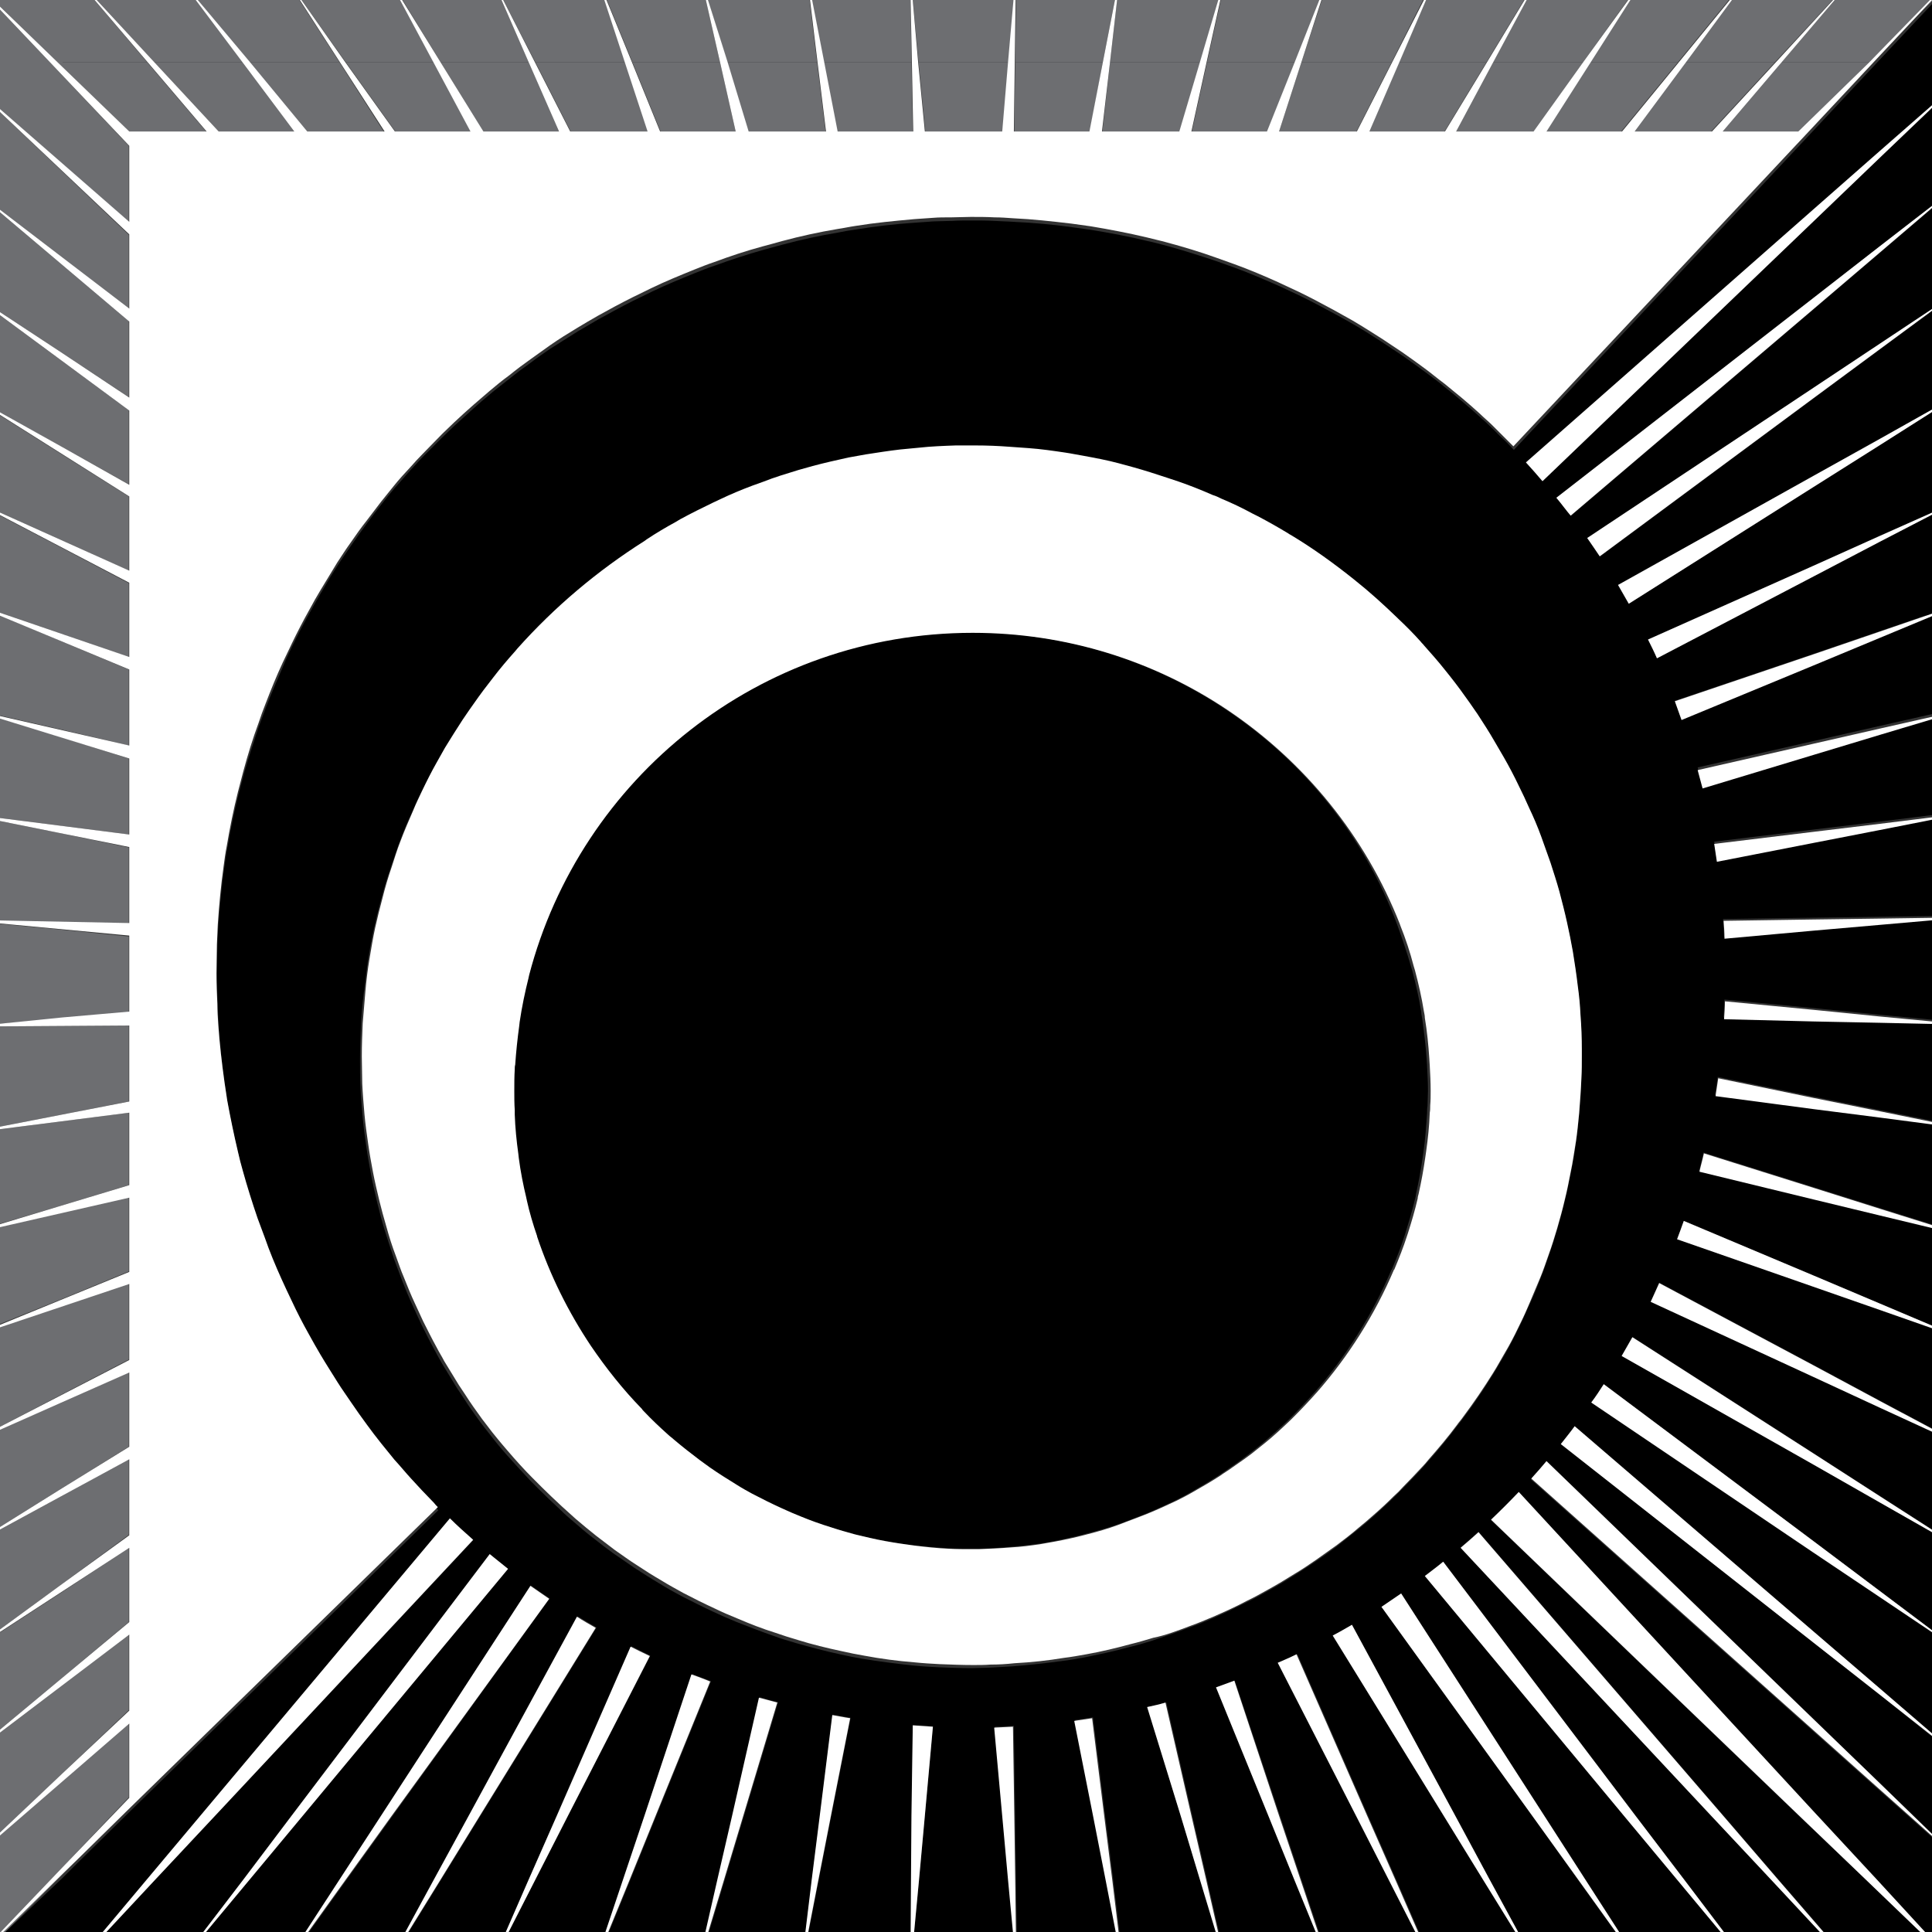 <?xml version="1.0" encoding="utf-8"?>
<!-- Generator: Adobe Illustrator 18.0.0, SVG Export Plug-In . SVG Version: 6.00 Build 0)  -->
<!DOCTYPE svg PUBLIC "-//W3C//DTD SVG 1.1//EN" "http://www.w3.org/Graphics/SVG/1.1/DTD/svg11.dtd">
<svg version="1.1" xmlns="http://www.w3.org/2000/svg" xmlns:xlink="http://www.w3.org/1999/xlink" x="0px" y="0px"
	 viewBox="90 180 432 432" enable-background="new 90 180 432 432" xml:space="preserve">
<rect x="90" y="180" width="432" height="432" fill="#333333" stroke="none"/>
<g id="Layer_4">
	<g>
		<path d="M523.8,179l-14,14.9l-14.5,15.5l-66.8,71.2c-1-1.1-2.1-2.2-3.2-3.2c-0.5-0.5-1-1-1.5-1.5c-0.9-0.9-1.9-1.8-2.8-2.6
			c-1.3-1.2-2.7-2.4-4-3.5c-1.3-1.1-2.6-2.2-3.9-3.2c-1.4-1.2-2.9-2.3-4.4-3.4c-1.6-1.2-3.3-2.4-5-3.6c-1.5-1-3-2-4.5-3
			c-2.2-1.4-4.3-2.8-6.6-4.1c-1.4-0.8-2.8-1.6-4.3-2.4c-2.6-1.4-5.2-2.8-7.9-4.1c-1.5-0.7-3-1.4-4.5-2.1c-3.2-1.4-6.4-2.8-9.7-4
			c-1.4-0.5-2.8-1-4.2-1.5c-3.6-1.2-7.3-2.4-11-3.4c-1.5-0.4-2.9-0.8-4.4-1.1c-4.1-1-8.3-1.8-12.6-2.5c-1.4-0.2-2.9-0.4-4.3-0.6
			c-4.3-0.6-8.7-1-13.1-1.2c-1.3-0.1-2.7-0.1-4.1-0.2c-1.8-0.1-3.5-0.1-5.3-0.1c-1.5,0-2.9,0-4.4,0.1c-0.1,0-0.3,0-0.4,0
			c-1.2,0-2.4,0.1-3.6,0.1c-1.4,0.1-2.9,0.2-4.3,0.3c-4.4,0.3-8.7,0.8-13,1.5c-1.4,0.2-2.7,0.4-4.1,0.7c-4.2,0.7-8.3,1.6-12.4,2.7
			c-1.5,0.4-3,0.8-4.4,1.2c-3.6,1-7.2,2.2-10.8,3.5c-1.5,0.5-3,1.1-4.5,1.7c-3.2,1.3-6.4,2.6-9.5,4.1c-1.4,0.7-2.9,1.4-4.3,2.1
			c-2.6,1.3-5.1,2.7-7.7,4.1c-1.5,0.9-3.1,1.8-4.6,2.7c-2.1,1.3-4.1,2.6-6.2,3.9c-1.4,1-2.8,1.9-4.2,3c-1.7,1.2-3.3,2.4-4.9,3.7
			c-1.5,1.2-3,2.3-4.4,3.5c-1.2,1-2.4,2-3.6,3.1c-1.4,1.3-2.9,2.6-4.3,3.9c-0.9,0.9-1.8,1.7-2.7,2.6c-1.5,1.5-3,3-4.5,4.5
			c-0.8,0.9-1.7,1.8-2.5,2.7c-1.3,1.4-2.5,2.9-3.8,4.3c-1,1.2-2,2.4-2.9,3.6c-1.1,1.4-2.2,2.8-3.2,4.2c-1.2,1.6-2.3,3.2-3.5,4.9
			c-1,1.5-2.1,3-3.1,4.6c-1.3,2-2.5,4-3.7,6.1c-0.8,1.4-1.7,2.9-2.5,4.4c-1.4,2.5-2.7,5-3.9,7.5c-0.7,1.4-1.4,2.9-2,4.4
			c-1.3,3-2.6,6-3.8,9.1c-0.5,1.4-1.1,2.9-1.6,4.3c-1.2,3.6-2.4,7.2-3.4,10.8c-0.4,1.5-0.8,3-1.2,4.6c-1,4-1.8,8-2.5,12.1
			c-0.3,1.5-0.5,3-0.7,4.5c-0.6,4.3-1,8.6-1.3,13c-0.1,1.5-0.2,3-0.2,4.5c-0.1,2.1-0.1,4.3-0.1,6.4c0,2.3,0.1,4.6,0.2,6.9
			c0.1,1.5,0.1,3,0.2,4.5c0.3,4.4,0.8,8.7,1.4,13c0.2,1.3,0.4,2.7,0.6,4c0.7,3.9,1.5,7.7,2.4,11.5c0.3,1.4,0.7,2.9,1.1,4.3
			c1,3.6,2.1,7.1,3.3,10.6c0.5,1.5,1,2.9,1.6,4.3c1.2,3.2,2.5,6.3,3.8,9.4c0.7,1.6,1.4,3.1,2.2,4.7c1.2,2.6,2.5,5.1,3.9,7.6
			c0.8,1.5,1.6,2.9,2.5,4.4c1.2,2.1,2.5,4.2,3.9,6.3c1,1.5,2,3.1,3.1,4.6c1.1,1.6,2.2,3.2,3.4,4.8c1.1,1.4,2.1,2.8,3.2,4.2
			c1,1.2,2,2.5,3,3.7c1.2,1.5,2.5,2.9,3.8,4.3c0.8,0.9,1.6,1.8,2.4,2.6c0.8,0.9,1.7,1.8,2.6,2.7c0.3,0.3,0.6,0.6,0.9,1l-69.1,67.5
			l-11.5,11.3l-3.4,3.4L89.1,614l-2.4,2.4h22.6l1-1.2l12.5-14.9l12-14.3l55.8-66.4c1.7,1.6,3.4,3.2,5.2,4.8L138.1,586l-13.4,14.3
			l-13.9,14.9l-1.1,1.2h22.5l0.9-1.2l11.3-14.9l10.8-14.3l44.3-58.5c1.3,1.1,2.7,2.2,4.1,3.3L157.7,586l-11.9,14.3l-12.4,14.9
			l-1,1.2h23.1l0.8-1.2l9.7-14.9l9.3-14.3l33.4-51.5c1.4,1,2.8,2,4.2,2.9l-35,48.5l-10.3,14.3l-10.7,14.9l-0.9,1.2h22.5l0.6-1.2
			l8.1-14.9l7.8-14.3l24.2-44.5c1.4,0.9,2.8,1.7,4.2,2.5l-25.9,42l-8.8,14.3l-9.2,14.9l-0.7,1.2h22.5l0.5-1.2l6.5-14.9l6.3-14.3
			l16.6-37.8c1.4,0.7,2.8,1.4,4.2,2.1L217,586l-7.3,14.3l-7.6,14.9l-0.6,1.2h22.5l0.4-1.2l5-14.9l4.8-14.3l10.6-31.7
			c1.4,0.6,2.8,1.1,4.2,1.6l-12.2,30l-5.8,14.3l-6.1,14.9l-0.5,1.2h22.5l0.3-1.2l3.4-14.9l3.3-14.3l6-26.4c1.4,0.4,2.7,0.8,4.1,1.1
			l-7.6,25.3l-4.3,14.3l-4.5,14.9l-0.4,1.2h22.5l0.1-1.2l1.8-14.9l1.8-14.3l2.8-22.5c1.3,0.2,2.7,0.5,4,0.7l-4.3,21.8l-2.8,14.3
			l-2.9,14.9l-0.2,1.2h23.7l0-1.2l0.1-14.9l0.1-14.3l0.2-20.2c1.5,0.1,3,0.2,4.5,0.3l-1.8,19.9l-1.3,14.3l-1.4,14.9l-0.1,1.2h23.1
			l-0.1-1.2l-1.4-14.9l-1.3-14.3l-1.8-19.8c1.4,0,2.8-0.1,4.2-0.2l0.3,19.9l0.2,14.3l0.2,14.9l0,1.2h23.1l-0.2-1.2l-2.9-14.9
			l-2.8-14.3l-4.2-21.2c1.3-0.2,2.7-0.4,4-0.6l2.7,21.8l1.8,14.3l1.8,14.9l0.1,1.2h22.5l-0.4-1.2l-4.5-14.9L354,586l-7.3-24.3
			c1.4-0.3,2.7-0.7,4.1-1l5.8,25.3l3.3,14.3l3.4,14.9l0.3,1.2h22.5l-0.5-1.2l-6.1-14.9l-5.8-14.3l-11.7-28.7c1.4-0.5,2.8-1,4.1-1.5
			l10.1,30.2l4.8,14.3l5,14.9l0.4,1.2h22.5l-0.6-1.2l-7.6-14.9l-7.3-14.3l-17.5-34.2c1.4-0.6,2.8-1.3,4.2-1.9l15.8,36.1l6.3,14.3
			l6.5,14.9l0.5,1.2h22.5l-0.7-1.2l-9.2-14.9l-8.8-14.3L388,545.8c1.4-0.8,2.9-1.6,4.3-2.4l23.1,42.7l7.7,14.3l8.1,14.9l0.6,1.2
			h22.7l-0.9-1.2l-10.7-14.9L432.6,586l-33.7-46.7c1.5-1,3-2,4.4-3l32,49.7l9.2,14.3l9.6,14.9l0.8,1.2h23.5l-1-1.2L465,600.3
			L453.1,586l-44.5-53.6c1.4-1,2.7-2.1,4.1-3.2l43,56.8l10.8,14.3l11.3,14.9l0.9,1.2h22.4l-1.1-1.2l-13.9-14.9L472.7,586l-56.1-60
			c1.3-1.1,2.7-2.3,4-3.5l54.7,63.4l12.3,14.3l12.9,14.9l1,1.2h22.4l-1.2-1.2l-15.5-14.9L492.2,586l-68.8-66.1
			c2.1-2,4.2-4.1,6.2-6.2l65.9,71.4l14.1,15.3l13.7,14.9l0.7,0.8v-0.8v-22.7l-13.7-12.2l-14.9-13.3l-63.1-56.3
			c1.2-1.3,2.3-2.6,3.4-3.9l59.7,57.7l14.9,14.4l13.7,13.3v-22.4L510.4,559l-14.9-11.7L439,502.9c1.1-1.3,2.1-2.7,3.1-4l53.4,45.9
			l14.9,12.8l13.7,11.8v-23l-13.7-9.2l-14.9-10l-49.6-33.5c0.9-1.4,1.9-2.7,2.8-4.1l46.9,35.1l14.9,11.2l13.7,10.3v-22.4l-13.7-7.8
			l-14.9-8.5l-42.9-24.3c0.8-1.4,1.6-2.8,2.4-4.2l40.5,26l14.9,9.6l13.7,8.8V501l-13.7-6.3l-14.9-6.9L459.1,471
			c0.7-1.4,1.3-2.8,1.9-4.2l34.5,18.4l14.9,8l13.7,7.3v-23l-13.7-4.8l-14.9-5.2L465,457.1c0.5-1.4,1-2.7,1.5-4.1l28.9,12.2l14.9,6.3
			l13.7,5.8v-22.4l-13.7-3.3l-14.9-3.6l-25.5-6.2c0.4-1.3,0.7-2.7,1-4.1l24.5,7.7l14.9,4.7l13.7,4.3v-23l-13.7-1.8l-14.9-1.9
			l-21.9-2.9c0.2-1.3,0.4-2.7,0.6-4l21.3,4.4l14.9,3l13.7,2.8v-22.4l-13.7-0.3l-14.9-0.3l-20-0.5c0.1-1.3,0.1-2.6,0.2-4l19.8,1.9
			l14.9,1.5l13.7,1.3v-23l-13.7,1.2l-14.9,1.3l-19.9,1.8c-0.1-1.3-0.1-2.6-0.2-4l20.1-0.3l14.9-0.2l13.7-0.2v-22.4l-13.7,2.7
			l-14.9,2.9l-21.5,4.2c-0.2-1.3-0.4-2.7-0.6-4l22.2-2.7l14.9-1.8l13.7-1.7v-22.4l-13.7,4.1l-14.9,4.5l-24.8,7.5
			c-0.3-1.4-0.7-2.7-1.1-4.1l25.9-5.9l14.9-3.4l13.7-3.1v-23l-13.7,5.7l-14.9,6.2L466,340.9c-0.5-1.4-1-2.8-1.5-4.2l31-10.5
			l14.9-5.1l13.7-4.7v-22.4l-13.7,7.1l-14.9,7.8l-35,18.3c-0.6-1.4-1.3-2.8-2-4.2l37-16.5l14.9-6.7l13.7-6.1v-23l-13.7,8.7
			l-14.9,9.4L454.2,315c-0.8-1.4-1.6-2.8-2.4-4.2l43.7-24.4l14.9-8.3l13.7-7.7v-22.4l-13.7,10.1l-14.9,11l-47.7,35.3
			c-0.9-1.4-1.9-2.8-2.8-4.1l50.6-33.6l14.9-9.9l13.7-9.1v-23l-13.7,11.7l-14.9,12.7l-54.3,46.2c-1-1.4-2.1-2.7-3.2-4l57.5-44.7
			l14.9-11.6l13.7-10.6V202l-13.7,13.1l-14.9,14.3l-60.6,58.1c-1.2-1.4-2.5-2.8-3.7-4.2l64.3-56.6l14.9-13.1l13.7-12V179v-0.3
			L523.8,179z M402.7,318.7c1.7,1.7,3.4,3.4,5,5.1c0.2,0.3,0.5,0.5,0.7,0.8c1.6,1.8,3.2,3.6,4.7,5.5c0.4,0.5,0.8,1,1.2,1.5
			c1.5,1.9,2.9,3.8,4.3,5.8c0.6,0.8,1.2,1.7,1.8,2.6c1.3,2,2.6,4,3.8,6.1c0.7,1.2,1.4,2.4,2.1,3.6c1.1,2.1,2.2,4.1,3.3,6.3
			c0.8,1.6,1.6,3.2,2.3,4.9c0.9,2.1,1.8,4.2,2.7,6.4c0.7,1.9,1.5,3.9,2.1,5.9c0.7,2.1,1.4,4.3,2,6.5c0.6,2.3,1.2,4.5,1.7,6.9
			c0.5,2.1,0.9,4.3,1.3,6.5c0.4,2.5,0.8,5.1,1.1,7.7c0.2,2.1,0.4,4.3,0.6,6.4c0.2,2.6,0.3,5.2,0.3,7.8c0,0.5,0,0.9,0,1.4
			c0,1.7,0,3.3-0.1,5c-0.1,2.6-0.3,5.2-0.5,7.8c-0.2,2.1-0.4,4.2-0.7,6.2c-0.3,2.4-0.7,4.7-1.2,7c-0.4,2-0.8,4.1-1.3,6.1
			c-0.5,2.1-1.1,4.3-1.7,6.4c-0.6,2-1.2,3.9-1.9,5.9c-0.6,1.8-1.2,3.5-1.9,5.2c-0.7,1.9-1.5,3.8-2.4,5.7c-0.6,1.4-1.3,2.8-1.9,4.2
			c-0.9,1.8-1.8,3.7-2.8,5.5c-0.6,1.1-1.2,2.2-1.9,3.3c-1,1.8-2.1,3.5-3.2,5.2c-0.5,0.8-1,1.6-1.6,2.4c-1.1,1.7-2.3,3.3-3.5,4.9
			c-0.4,0.6-0.9,1.2-1.3,1.7c-2,2.7-4.2,5.3-6.4,7.8c-0.5,0.5-0.9,1.1-1.4,1.6c-1.4,1.5-2.7,2.9-4.2,4.4c-0.7,0.7-1.5,1.5-2.2,2.2
			c-1.4,1.4-2.9,2.7-4.4,4.1c-1.1,1-2.2,1.9-3.4,2.9c-1.6,1.3-3.3,2.6-4.9,3.9c-1.5,1.1-3,2.2-4.5,3.2c-1.6,1.1-3.3,2.2-4.9,3.2
			c-1.9,1.2-3.9,2.4-5.9,3.5c-1.6,0.9-3.2,1.8-4.9,2.6c-2.4,1.2-4.9,2.4-7.4,3.5c-1.6,0.7-3.3,1.4-5,2c-2.9,1.1-5.8,2.1-8.8,3.1
			c-1.6,0.5-3.3,1-5,1.4c-3.3,0.9-6.6,1.6-10,2.3c-1.6,0.3-3.3,0.6-5,0.8c-3.7,0.5-7.4,0.9-11.1,1.2c-1.7,0.1-3.5,0.2-5.3,0.3
			c-1.3,0-2.6,0.1-3.9,0.1c-2.5,0-5-0.1-7.5-0.2c-1.9-0.1-3.7-0.2-5.6-0.4c-3.8-0.4-7.6-0.9-11.3-1.5c-1.7-0.3-3.3-0.6-5-1
			c-3.3-0.7-6.6-1.6-9.8-2.5c-1.7-0.5-3.4-1-5-1.6c-2.9-1-5.7-2.1-8.5-3.2c-1.7-0.7-3.3-1.4-5-2.2c-2.4-1.1-4.7-2.3-7.1-3.5
			c-1.7-0.9-3.3-1.8-4.9-2.8c-1.9-1.1-3.7-2.3-5.6-3.5c-1.6-1.1-3.2-2.2-4.8-3.3c-1.4-1-2.8-2.1-4.2-3.2c-1.6-1.2-3.1-2.5-4.6-3.8
			c-1.1-0.9-2.1-1.8-3.1-2.8c-1.5-1.4-3-2.8-4.4-4.2c-0.7-0.7-1.4-1.4-2.1-2.1c-1.9-2-3.7-4-5.5-6c-0.4-0.5-0.8-0.9-1.2-1.4
			c-0.3-0.4-0.7-0.8-1-1.2c-0.9-1.1-1.7-2.2-2.6-3.3c-0.3-0.4-0.7-0.9-1-1.3c-1.3-1.8-2.6-3.6-3.8-5.5c-0.5-0.7-0.9-1.4-1.4-2.1
			c-1.1-1.8-2.2-3.6-3.3-5.4c-0.5-0.9-1.1-1.9-1.6-2.9c-1.1-2-2.1-4-3.1-6c-0.6-1.3-1.2-2.6-1.8-3.9c-0.9-1.9-1.7-3.9-2.5-5.9
			c-0.6-1.6-1.2-3.2-1.8-4.8c-0.7-2.1-1.4-4.3-2.1-6.5c-0.6-1.9-1.1-3.9-1.6-5.9c-0.5-2.1-1-4.2-1.4-6.3c-0.4-2.2-0.8-4.3-1.1-6.5
			c-0.3-2.1-0.6-4.3-0.8-6.4c-0.2-2.3-0.4-4.6-0.5-6.9c-0.1-2-0.1-4.1-0.1-6.1c0,0,0,0,0,0c0-2.5,0.1-4.9,0.2-7.4
			c0.1-2.4,0.3-4.7,0.6-7.1c0.3-2.4,0.6-4.8,0.9-7.2c0.4-2.4,0.8-4.8,1.3-7.1c0.5-2.2,1-4.4,1.6-6.5c0.6-2.4,1.3-4.8,2.1-7.1
			c0.6-1.9,1.3-3.7,1.9-5.6c0.9-2.4,1.8-4.7,2.9-7c0.7-1.5,1.3-3,2-4.4c1.1-2.2,2.2-4.3,3.3-6.4c0.6-1.1,1.2-2.1,1.8-3.2
			c1.2-2.1,2.5-4.2,3.9-6.2c0.5-0.7,1-1.5,1.5-2.2c1.4-2,2.8-4,4.3-5.9c0.3-0.4,0.7-0.9,1-1.3c1.6-2,3.3-4,5-6
			c0.2-0.2,0.3-0.4,0.5-0.6c8.3-9.3,17.9-17.4,28.5-24.1c0.1-0.1,0.3-0.2,0.4-0.3c2.1-1.3,4.3-2.6,6.5-3.9c0.3-0.2,0.7-0.4,1-0.6
			c2.4-1.3,4.8-2.5,7.3-3.7c0.6-0.3,1.1-0.5,1.7-0.8c2.3-1.1,4.7-2,7.1-3c0.8-0.3,1.7-0.6,2.5-0.9c2.6-0.9,5.2-1.8,7.8-2.6
			c1-0.3,2.1-0.6,3.2-0.9c2.6-0.7,5.3-1.4,8-1.9c1.3-0.3,2.6-0.5,3.9-0.7c2.5-0.4,5.1-0.8,7.7-1.1c1.4-0.2,2.8-0.3,4.2-0.4
			c2.7-0.2,5.5-0.4,8.2-0.5c1.2,0,2.4,0,3.5,0c0.3,0,0.6,0,0.9,0c2.6,0,5.2,0.1,7.7,0.3c1.4,0.1,2.8,0.2,4.2,0.3
			c2.7,0.3,5.5,0.6,8.2,1c1.3,0.2,2.6,0.4,4,0.7c2.7,0.5,5.4,1.1,8,1.7c1.1,0.3,2.2,0.6,3.3,0.9c2.5,0.7,4.9,1.4,7.4,2.3
			c0.9,0.3,1.8,0.6,2.7,0.9c2.6,0.9,5.1,1.9,7.6,3c0.6,0.3,1.3,0.5,1.9,0.8c2.3,1,4.6,2.1,6.9,3.3c0.4,0.2,0.8,0.4,1.2,0.6
			c2.4,1.3,4.7,2.6,6.9,3.9c0.2,0.1,0.4,0.2,0.5,0.3c4.9,3,9.7,6.4,14.2,10c3.4,2.7,6.6,5.6,9.7,8.6
			C402.6,318.6,402.6,318.7,402.7,318.7z"/>
		<path d="M364,338.6c-16.3-10.9-35.8-17.2-56.9-17.2c-47.7,0-87.7,32.5-99.2,76.6c0,0.2-0.1,0.3-0.1,0.5c-0.8,3.3-1.5,6.6-2,9.9
			c0,0.3-0.1,0.6-0.1,0.9c-0.4,2.9-0.7,5.8-0.9,8.7c0,0.3,0,0.7-0.1,1c-0.1,1.6-0.1,3.2-0.1,4.8c0,1.4,0,2.9,0.1,4.3
			c0,0.3,0,0.7,0,1c0.2,3,0.4,5.9,0.8,8.8c0,0.3,0.1,0.6,0.1,0.9c0.4,3,1,6,1.7,9c0,0.2,0.1,0.3,0.1,0.5c0.7,2.7,1.4,5.4,2.3,8
			c0,0,0,0.1,0,0.1c2.9,8.7,7,16.9,12,24.4c3.4,5,7.2,9.7,11.4,14.1c0.2,0.2,0.4,0.4,0.5,0.6c1.7,1.8,3.5,3.5,5.4,5.2
			c0.4,0.4,0.9,0.8,1.3,1.1c1.9,1.6,3.8,3.2,5.8,4.6c0.7,0.5,1.5,1.1,2.2,1.6c2,1.4,4.1,2.7,6.2,4c1.1,0.6,2.2,1.3,3.3,1.9
			c2.1,1.2,4.3,2.2,6.5,3.2c1.4,0.7,2.9,1.3,4.4,1.9c2.2,0.9,4.4,1.7,6.7,2.4c1.8,0.6,3.6,1.1,5.4,1.6c2.2,0.6,4.5,1.1,6.8,1.5
			c2.1,0.4,4.3,0.8,6.5,1c2.6,0.3,5.1,0.5,7.7,0.7c1.7,0.1,3.4,0.1,5.1,0.1c0.5,0,1,0,1.5,0c2.5,0,4.9-0.2,7.3-0.4
			c2.2-0.2,4.3-0.4,6.4-0.7c2.3-0.3,4.6-0.8,6.8-1.3c1.9-0.4,3.8-0.9,5.6-1.4c2.3-0.6,4.5-1.3,6.7-2.1c1.6-0.6,3.1-1.2,4.7-1.8
			c2.2-0.9,4.3-1.9,6.5-2.9c1.2-0.6,2.4-1.2,3.6-1.9c2.1-1.2,4.2-2.4,6.2-3.7c0.9-0.6,1.7-1.1,2.5-1.7c2.1-1.4,4.1-2.9,6-4.4
			c0.5-0.4,1-0.8,1.5-1.2c2-1.7,3.9-3.4,5.8-5.2c0.2-0.2,0.5-0.5,0.7-0.7c1.7-1.7,3.4-3.5,5-5.3c0,0,0.1-0.1,0.1-0.1
			c7.1-8.1,13-17.4,17.3-27.5c0,0,0-0.1,0.1-0.1c1-2.4,2-4.9,2.8-7.4c0.1-0.2,0.1-0.4,0.2-0.6c0.8-2.6,1.6-5.2,2.2-7.8
			c0.1-0.3,0.2-0.7,0.2-1c0.6-2.7,1.1-5.5,1.5-8.2c0.1-0.5,0.1-0.9,0.2-1.4c0.4-2.8,0.6-5.7,0.8-8.6c0-0.5,0-1.1,0.1-1.6
			c0-1.1,0.1-2.2,0.1-3.3c0-1.9-0.1-3.7-0.2-5.6c0-0.6-0.1-1.1-0.1-1.6c-0.2-3.1-0.6-6.1-1-9.1c-0.1-0.5-0.2-0.9-0.2-1.4
			c-0.5-3.1-1.2-6.2-2-9.2c-0.1-0.3-0.2-0.7-0.3-1c-0.9-3.1-1.9-6.1-3-9.1c0-0.1-0.1-0.2-0.1-0.3C395,366.9,381.4,350.2,364,338.6z"
			/>
	</g>
</g>
<g id="Layer_3">
	<polygon fill="#6D6E71" points="104,430.7 89.1,432.6 89.1,453.9 104,449.5 	"/>
	<polygon fill="#6D6E71" points="104,599 89.1,613.6 89.1,614 104,599.1 	"/>
	<polygon fill="#6D6E71" points="315.5,193.9 316.8,179 294,179 295.4,193.9 	"/>
	<polygon fill="#6D6E71" points="422.4,193.9 431.4,179 409.1,179 402.8,193.9 	"/>
	<polygon fill="#6D6E71" points="104,409.4 89.1,409.5 89.1,432.1 104,429.2 	"/>
	<polygon fill="#6D6E71" points="401.2,193.9 408.7,179 385.9,179 381,193.9 	"/>
	<polygon fill="#6D6E71" points="486.9,193.9 500.7,179 495.5,179 477.8,179 466.8,193.9 	"/>
	<polygon fill="#6D6E71" points="104,387.9 89.1,386.5 89.1,409 104,407.7 	"/>
	<polygon fill="#6D6E71" points="444,193.9 454.7,179 431.8,179 423.9,193.9 	"/>
	<polygon fill="#6D6E71" points="465.2,193.9 477.4,179 455.1,179 445.6,193.9 	"/>
	<polygon fill="#6D6E71" points="104,451.1 89.1,454.5 89.1,476.4 104,470.4 	"/>
	<polygon fill="#6D6E71" points="104,556.8 89.1,568.1 89.1,585.4 89.1,590.6 104,576.5 	"/>
	<polygon fill="#6D6E71" points="336.6,193.9 339.5,179 317.2,179 317,193.9 	"/>
	<polygon fill="#6D6E71" points="358.4,193.9 362.8,179 339.9,179 338.2,193.9 	"/>
	<polygon fill="#6D6E71" points="104,514.4 89.1,522.5 89.1,545 104,534.1 	"/>
	<polygon fill="#6D6E71" points="104,578.2 89.1,591.1 89.1,613.1 104,597.5 	"/>
	<polygon fill="#6D6E71" points="104,493.5 89.1,500 89.1,522 104,512.7 	"/>
	<polygon fill="#6D6E71" points="379.6,193.9 385.5,179 363.2,179 359.9,193.9 	"/>
	<polygon fill="#6D6E71" points="104,472 89.1,477 89.1,499.5 104,491.7 	"/>
	<polygon fill="#6D6E71" points="104,535.9 89.1,545.6 89.1,567.5 104,555.1 	"/>
	<polygon fill="#6D6E71" points="524.1,385.2 525.3,385.2 525.3,362.6 524.1,362.9 	"/>
	<polygon fill="#6D6E71" points="524.1,408.6 525.3,408.7 525.3,385.5 524.1,385.6 	"/>
	<polygon fill="#6D6E71" points="208.2,193.9 201.7,179 179.4,179 188.5,193.9 	"/>
	<polygon fill="#6D6E71" points="229.8,193.9 224.9,179 202,179 209.7,193.9 	"/>
	<polygon fill="#6D6E71" points="524.1,362.5 525.3,362.4 525.3,339.8 524.1,340.1 	"/>
	<polygon fill="#6D6E71" points="524.1,477.3 525.3,477.8 525.3,455.2 524.1,454.9 	"/>
	<polygon fill="#6D6E71" points="187,193.9 178.9,179 156.7,179 167.3,193.9 	"/>
	<polygon fill="#6D6E71" points="524.1,431.3 525.3,431.5 525.3,408.9 524.1,408.9 	"/>
	<polygon fill="#6D6E71" points="524.1,454.6 525.3,455 525.3,431.8 524.1,431.6 	"/>
	<polygon fill="#6D6E71" points="524.1,270.4 525.3,269.8 525.3,247.2 524.1,248.1 	"/>
	<polygon fill="#6D6E71" points="524.1,247.7 525.3,246.9 525.3,223.7 524.1,224.8 	"/>
	<polygon fill="#6D6E71" points="293.8,193.9 293.6,179 271.3,179 274.2,193.9 	"/>
	<polygon fill="#6D6E71" points="525.3,200.9 524.1,202 524.1,224.4 525.3,223.5 525.3,209.4 	"/>
	<polygon fill="#6D6E71" points="524.1,339.8 525.3,339.5 525.3,316.3 524.1,316.8 	"/>
	<polygon fill="#6D6E71" points="524.1,500.6 525.3,501.3 525.3,478.1 524.1,477.7 	"/>
	<polygon fill="#6D6E71" points="524.1,316.5 525.3,316.1 525.3,293.5 524.1,294.1 	"/>
	<polygon fill="#6D6E71" points="251,193.9 247.6,179 225.3,179 231.4,193.9 	"/>
	<polygon fill="#6D6E71" points="524.1,293.7 525.3,293.2 525.3,270 524.1,270.8 	"/>
	<polygon fill="#6D6E71" points="272.7,193.9 270.9,179 248,179 252.6,193.9 	"/>
	<polygon fill="#6D6E71" points="524.1,523.4 525.3,524.1 525.3,501.5 524.1,501 	"/>
	<polygon fill="#6D6E71" points="104,260.8 89.1,249.8 89.1,271.8 104,280 	"/>
	<polygon fill="#6D6E71" points="104,281.7 89.1,272.3 89.1,294.2 104,300.9 	"/>
	<polygon fill="#6D6E71" points="104,218.4 89.1,204.2 89.1,208.8 89.1,226.2 104,237.6 	"/>
	<polygon fill="#6D6E71" points="104,302.6 89.1,294.8 89.1,316.7 104,321.8 	"/>
	<polygon fill="#6D6E71" points="104,239.3 89.1,226.7 89.1,249.2 104,259 	"/>
	<polygon fill="#6D6E71" points="104,366.4 89.1,363.4 89.1,385.9 104,386.2 	"/>
	<polygon fill="#6D6E71" points="104,344.9 89.1,340.3 89.1,362.8 104,364.7 	"/>
	<polygon fill="#6D6E71" points="165.9,193.9 156.3,179 133.4,179 145.7,193.9 	"/>
	<polygon fill="#6D6E71" points="525.3,200.6 525.3,179 524.1,179 524.1,201.7 	"/>
	<polygon fill="#6D6E71" points="104,323.5 89.1,317.2 89.1,339.8 104,343.2 	"/>
	<polygon fill="#6D6E71" points="104,196.9 89.1,181.2 89.1,203.7 104,216.7 	"/>
	<polygon fill="#6D6E71" points="524.1,569.4 525.3,570.4 525.3,547.2 524.1,546.4 	"/>
	<polygon fill="#6D6E71" points="508,193.9 523.3,179 501.1,179 488.4,193.9 	"/>
	<polygon fill="#6D6E71" points="144.2,193.9 133,179 118.8,179 110.7,179 124.5,193.9 	"/>
	<polygon fill="#6D6E71" points="524.1,546.1 525.3,547 525.3,524.4 524.1,523.7 	"/>
	<polygon fill="#6D6E71" points="104,193.9 122.9,193.9 110.3,179 89.1,179 89.1,180.6 104,195 	"/>
	<polygon fill="#6D6E71" points="524.1,592.1 525.3,593.3 525.3,585.4 525.3,570.7 524.1,569.7 	"/>
	<polygon fill="#6D6E71" points="524.1,615.2 525.3,615.2 525.3,593.5 524.1,592.5 	"/>
	<polygon fill="#6D6E71" points="118.8,291 104,281.7 104,300.9 118.8,307.6 	"/>
	<polygon fill="#6D6E71" points="118.8,409.3 104,409.4 104,429.2 118.8,426.3 	"/>
	<polygon fill="#6D6E71" points="118.8,329.7 104,323.5 104,343.2 118.8,346.7 	"/>
	<polygon fill="#6D6E71" points="118.8,369.5 104,366.4 104,386.2 118.8,386.5 	"/>
	<polygon fill="#6D6E71" points="118.8,389.4 104,387.9 104,407.7 118.8,406.4 	"/>
	<polygon fill="#6D6E71" points="118.8,349.6 104,344.9 104,364.7 118.8,366.6 	"/>
	<polygon fill="#6D6E71" points="118.8,232.5 104,218.4 104,237.6 118.8,249.1 	"/>
	<polygon fill="#6D6E71" points="118.8,251.8 104,239.3 104,259 118.8,268.8 	"/>
	<polygon fill="#6D6E71" points="118.8,271.7 104,260.8 104,280 118.8,288.3 	"/>
	<polygon fill="#6D6E71" points="118.8,310.4 104,302.6 104,321.8 118.8,326.9 	"/>
	<polygon fill="#6D6E71" points="118.8,545.4 104,556.8 104,576.5 118.8,562.4 	"/>
	<polygon fill="#6D6E71" points="118.8,506.2 104,514.4 104,534.1 118.8,523.2 	"/>
	<polygon fill="#6D6E71" points="118.8,428.8 104,430.7 104,449.5 118.8,445 	"/>
	<polygon fill="#6D6E71" points="118.8,212.6 104,196.9 104,216.7 118.8,229.6 	"/>
	<polygon fill="#6D6E71" points="104,599 104,599.1 107.3,595.7 	"/>
	<polygon fill="#6D6E71" points="118.8,526.1 104,535.9 104,555.1 118.8,542.7 	"/>
	<polygon fill="#6D6E71" points="118.8,447.7 104,451.1 104,470.4 118.8,464.3 	"/>
	<polygon fill="#6D6E71" points="118.8,467 104,472 104,491.7 118.8,484 	"/>
	<polygon fill="#6D6E71" points="118.8,486.9 104,493.5 104,512.7 118.8,503.5 	"/>
	<polygon fill="#6D6E71" points="175.8,209.4 165.9,193.9 145.7,193.9 158.5,209.4 	"/>
	<polygon fill="#6D6E71" points="373.4,209.4 379.6,193.9 359.9,193.9 356.5,209.4 	"/>
	<polygon fill="#6D6E71" points="118.8,209.4 136.1,209.4 122.9,193.9 104,193.9 104,195 118.8,209.4 	"/>
	<polygon fill="#6D6E71" points="393.3,209.4 401.2,193.9 381,193.9 376,209.4 	"/>
	<polygon fill="#6D6E71" points="333.7,209.4 336.6,193.9 317,193.9 316.8,209.4 	"/>
	<polygon fill="#6D6E71" points="413,209.4 422.4,193.9 402.8,193.9 396.1,209.4 	"/>
	<polygon fill="#6D6E71" points="472.6,209.4 486.9,193.9 466.8,193.9 455.3,209.4 	"/>
	<polygon fill="#6D6E71" points="314.2,209.4 315.5,193.9 295.4,193.9 296.9,209.4 	"/>
	<polygon fill="#6D6E71" points="452.5,209.4 465.2,193.9 445.6,193.9 435.7,209.4 	"/>
	<polygon fill="#6D6E71" points="432.9,209.4 444,193.9 423.9,193.9 415.6,209.4 	"/>
	<polygon fill="#6D6E71" points="353.8,209.4 358.4,193.9 338.2,193.9 336.5,209.4 	"/>
	<polygon fill="#6D6E71" points="492.1,209.4 508,193.9 488.4,193.9 475.2,209.4 	"/>
	<polygon fill="#6D6E71" points="195.3,209.4 187,193.9 167.3,193.9 178.4,209.4 	"/>
	<polygon fill="#6D6E71" points="215,209.4 208.2,193.9 188.5,193.9 198.1,209.4 	"/>
	<polygon fill="#6D6E71" points="155.8,209.4 144.2,193.9 124.5,193.9 138.9,209.4 	"/>
	<polygon fill="#6D6E71" points="254.5,209.4 251,193.9 231.4,193.9 237.7,209.4 	"/>
	<polygon fill="#6D6E71" points="274.6,209.4 272.7,193.9 252.6,193.9 257.3,209.4 	"/>
	<polygon fill="#6D6E71" points="234.9,209.4 229.8,193.9 209.7,193.9 217.6,209.4 	"/>
	<polygon fill="#6D6E71" points="294.1,209.4 293.8,193.9 274.2,193.9 277.2,209.4 	"/>
	<polygon fill="#6D6E71" points="118.8,565.3 104,578.2 104,597.5 118.8,581.9 	"/>
</g>
<g id="Layer_1">
	<g>
		<path fill="#FFFFFF" d="M524.1,477.3l-13.7-5.8l-14.9-6.3L466.5,453c-0.5,1.4-1,2.8-1.5,4.1l30.4,10.6l14.9,5.2l13.7,4.8l1.2,0.4
			l3.6,1.2l-3.6-1.5L524.1,477.3z"/>
		<path fill="#FFFFFF" d="M524.1,385.2l-13.7,0.2l-14.9,0.2l-20.1,0.3c0.1,1.3,0.2,2.6,0.2,4l19.9-1.8l14.9-1.3l13.7-1.2l1.2-0.1
			l3.6-0.3l-3.6,0L524.1,385.2z"/>
		<path fill="#FFFFFF" d="M524.1,569.4l-13.7-11.8l-14.9-12.8l-53.4-45.9c-1,1.4-2.1,2.7-3.1,4l56.5,44.4l14.9,11.7l13.7,10.8
			l1.2,0.9l3.6,2.8l-3.6-3.1L524.1,569.4z"/>
		<path fill="#FFFFFF" d="M524.1,431.3l-13.7-2.8l-14.9-3l-21.3-4.4c-0.2,1.3-0.4,2.7-0.6,4l21.9,2.9l14.9,1.9l13.7,1.8l1.2,0.2
			l3.6,0.5l-3.6-0.7L524.1,431.3z"/>
		<path fill="#FFFFFF" d="M524.1,408.6l-13.7-1.3l-14.9-1.5l-19.8-1.9c0,1.3-0.1,2.6-0.2,4l20,0.5l14.9,0.3l13.7,0.3l1.2,0l3.6,0.1
			l-3.6-0.3L524.1,408.6z"/>
		<path fill="#FFFFFF" d="M524.1,546.1l-13.7-10.3l-14.9-11.2l-46.9-35.1c-0.9,1.4-1.8,2.8-2.8,4.1l49.6,33.5l14.9,10l13.7,9.2
			l1.2,0.8l3.6,2.4l-3.6-2.7L524.1,546.1z"/>
		<path fill="#FFFFFF" d="M524.1,454.6l-13.7-4.3l-14.9-4.7l-24.5-7.7c-0.3,1.4-0.7,2.7-1,4.1l25.5,6.2l14.9,3.6l13.7,3.3l1.2,0.3
			l3.6,0.9l-3.6-1.1L524.1,454.6z"/>
		<path fill="#FFFFFF" d="M524.1,523.4l-13.7-8.8l-14.9-9.6L455,479c-0.8,1.4-1.6,2.8-2.4,4.2l42.9,24.3l14.9,8.5l13.7,7.8l1.2,0.7
			l3.6,2l-3.6-2.3L524.1,523.4z"/>
		<path fill="#FFFFFF" d="M524.1,500.6l-13.7-7.3l-14.9-8L461,466.9c-0.6,1.4-1.3,2.8-1.9,4.2l36.4,16.8l14.9,6.9l13.7,6.3l1.2,0.5
			l3.6,1.6l-3.6-1.9L524.1,500.6z"/>
		<path fill="#FFFFFF" d="M524.1,362.5l-13.7,1.7l-14.9,1.8l-22.2,2.7c0.2,1.3,0.4,2.7,0.6,4l21.5-4.2l14.9-2.9l13.7-2.7l1.2-0.2
			l3.6-0.7l-3.6,0.4L524.1,362.5z"/>
		<path fill="#FFFFFF" d="M524.1,247.7l-13.7,9.1l-14.9,9.9l-50.6,33.6c1,1.4,1.9,2.8,2.8,4.1l47.7-35.3l14.9-11l13.7-10.1l1.2-0.9
			l3.6-2.6l-3.6,2.4L524.1,247.7z"/>
		<path fill="#FFFFFF" d="M524.1,201.7l-13.7,12l-14.9,13.1l-64.3,56.6c1.3,1.4,2.5,2.8,3.7,4.2l60.6-58.1l14.9-14.3l13.7-13.1
			l1.2-1.1l3.6-3.4l-3.6,3.1L524.1,201.7z"/>
		<path fill="#FFFFFF" d="M524.1,270.4l-13.7,7.7l-14.9,8.3l-43.7,24.4c0.8,1.4,1.6,2.8,2.4,4.2l41.3-26.1l14.9-9.4l13.7-8.7
			l1.2-0.8l3.6-2.3l-3.6,2L524.1,270.4z"/>
		<path fill="#FFFFFF" d="M524.1,224.4l-13.7,10.6l-14.9,11.6L438,291.3c1.1,1.3,2.1,2.7,3.2,4l54.3-46.2l14.9-12.7l13.7-11.7l1.2-1
			l3.6-3l-3.6,2.8L524.1,224.4z"/>
		<path fill="#FFFFFF" d="M524.1,316.5l-13.7,4.7l-14.9,5.1l-31,10.5c0.5,1.4,1,2.8,1.5,4.2l29.5-12.2l14.9-6.2l13.7-5.7l1.2-0.5
			l3.6-1.5l-3.6,1.2L524.1,316.5z"/>
		<path fill="#FFFFFF" d="M524.1,293.7l-13.7,6.1l-14.9,6.7l-37,16.5c0.7,1.4,1.4,2.8,2,4.2l35-18.3l14.9-7.8l13.7-7.1l1.2-0.6
			l3.6-1.9l-3.6,1.6L524.1,293.7z"/>
		<path fill="#FFFFFF" d="M524.1,339.8l-13.7,3.1l-14.9,3.4l-25.9,5.9c0.4,1.4,0.7,2.7,1.1,4.1l24.8-7.5l14.9-4.5l13.7-4.1l1.2-0.4
			l3.6-1.1l-3.6,0.8L524.1,339.8z"/>
		<path fill="#FFFFFF" d="M524.1,592.1l-13.7-13.3l-14.9-14.4l-59.7-57.7c-1.1,1.3-2.2,2.6-3.4,3.9l63.1,56.3l14.9,13.3l13.7,12.2
			l1.2,1.1l3.6,3.2l-3.6-3.5L524.1,592.1z"/>
		<path fill="#FFFFFF" d="M523.4,615.2l-13.7-14.9L495.5,585l-65.9-71.4c-2,2.1-4.1,4.2-6.2,6.2l68.8,66.1l14.9,14.3l15.5,14.9
			l1.2,1.2l5,4.8l-4.8-5.2L523.4,615.2z"/>
		<path fill="#FFFFFF" d="M454.1,615.2l-9.6-14.9l-9.2-14.3l-32-49.7c-1.5,1-2.9,2-4.4,3l33.7,46.7l10.3,14.3l10.7,14.9l0.9,1.2
			l3.4,4.8l-3.1-4.8L454.1,615.2z"/>
		<path fill="#FFFFFF" d="M477.9,615.2l-11.3-14.9L455.7,586l-43-56.8c-1.3,1.1-2.7,2.1-4.1,3.2l44.5,53.6l11.9,14.3l12.4,14.9
			l1,1.2l4,4.8l-3.6-4.8L477.9,615.2z"/>
		<path fill="#FFFFFF" d="M500.5,615.2l-12.9-14.9L475.3,586l-54.7-63.4c-1.3,1.2-2.6,2.3-4,3.5l56.1,60l13.4,14.3l13.9,14.9
			l1.1,1.2l4.5,4.8l-4.1-4.8L500.5,615.2z"/>
		<path fill="#FFFFFF" d="M363.1,615.2l-3.4-14.9l-3.3-14.3l-5.8-25.3c-1.3,0.4-2.7,0.7-4.1,1L354,586l4.3,14.3l4.5,14.9l0.4,1.2
			l1.3,4.2l-1-4.2L363.1,615.2z"/>
		<path fill="#FFFFFF" d="M385.8,615.2l-5-14.9l-4.8-14.3L366,555.8c-1.4,0.5-2.7,1-4.1,1.5l11.7,28.7l5.8,14.3l6.1,14.9l0.5,1.2
			l1.7,4.2l-1.4-4.2L385.8,615.2z"/>
		<path fill="#FFFFFF" d="M340.5,615.2l-1.8-14.9l-1.8-14.3l-2.7-21.8c-1.3,0.2-2.7,0.4-4,0.6l4.2,21.2l2.8,14.3l2.9,14.9l0.2,1.2
			l0.8,4.2l-0.5-4.2L340.5,615.2z"/>
		<path fill="#FFFFFF" d="M317.2,615.2l-0.2-14.9l-0.2-14.3l-0.3-19.9c-1.4,0.1-2.8,0.1-4.2,0.2l1.8,19.8l1.3,14.3l1.4,14.9l0.1,1.2
			l0.4,4.2l-0.1-4.2L317.2,615.2z"/>
		<path fill="#FFFFFF" d="M408.5,615.2l-6.5-14.9l-6.3-14.3l-15.8-36.1c-1.4,0.7-2.8,1.3-4.2,1.9l17.5,34.2l7.3,14.3l7.6,14.9
			l0.6,1.2l2.1,4.2l-1.8-4.2L408.5,615.2z"/>
		<path fill="#FFFFFF" d="M431.2,615.2l-8.1-14.9l-7.7-14.3l-23.1-42.7c-1.4,0.8-2.9,1.7-4.3,2.4l24.8,40.3l8.8,14.3l9.2,14.9
			l0.7,1.2l2.6,4.2l-2.3-4.2L431.2,615.2z"/>
		<path fill="#FFFFFF" d="M273.3,586l-1.8,14.3l-1.8,14.9l-0.1,1.2l-0.5,4.2l0.8-4.2l0.2-1.2l2.9-14.9l2.8-14.3l4.3-21.8
			c-1.4-0.2-2.7-0.5-4-0.7L273.3,586z"/>
		<path fill="#FFFFFF" d="M253.7,586l-3.3,14.3l-3.4,14.9l-0.3,1.2l-1,4.2l1.3-4.2l0.4-1.2l4.5-14.9l4.3-14.3l7.6-25.3
			c-1.4-0.4-2.7-0.7-4.1-1.1L253.7,586z"/>
		<path fill="#FFFFFF" d="M293.8,586l-0.1,14.3l-0.1,14.9l0,1.2l0,4.2l0.4-4.2l0.1-1.2l1.4-14.9l1.3-14.3l1.8-19.9
			c-1.5-0.1-3-0.2-4.5-0.3L293.8,586z"/>
		<path fill="#FFFFFF" d="M203.6,530.8c-1.4-1.1-2.7-2.2-4.1-3.3L155.2,586l-10.8,14.3L133,615.2l-0.9,1.2l-3.2,4.2l3.5-4.2l1-1.2
			l12.4-14.9l11.9-14.3L203.6,530.8z"/>
		<path fill="#FFFFFF" d="M195.8,524.3c-1.8-1.6-3.5-3.1-5.2-4.8L134.8,586l-12,14.3l-12.5,14.9l-1,1.2l-3.5,4.2l3.9-4.2l1.1-1.2
			l13.9-14.9l13.4-14.3L195.8,524.3z"/>
		<path fill="#FFFFFF" d="M231,548.2L214.5,586l-6.3,14.3l-6.5,14.9l-0.5,1.2l-1.8,4.2l2.1-4.2l0.6-1.2l7.6-14.9L217,586l18.3-35.7
			C233.8,549.6,232.4,548.9,231,548.2z"/>
		<path fill="#FFFFFF" d="M212.8,537.5c-1.4-1-2.8-1.9-4.2-2.9L175.2,586l-9.3,14.3l-9.7,14.9l-0.8,1.2l-2.7,4.2l3-4.2l0.9-1.2
			l10.7-14.9l10.3-14.3L212.8,537.5z"/>
		<path fill="#FFFFFF" d="M244.6,554.4L234.1,586l-4.8,14.3l-5,14.9l-0.4,1.2l-1.4,4.2l1.7-4.2l0.5-1.2l6.1-14.9l5.8-14.3l12.2-30
			C247.4,555.4,246,554.9,244.6,554.4z"/>
		<path fill="#FFFFFF" d="M219,541.5L194.8,586l-7.8,14.3l-8.1,14.9l-0.6,1.2l-2.3,4.2l2.6-4.2l0.7-1.2l9.2-14.9l8.8-14.3l25.9-42
			C221.8,543.2,220.4,542.4,219,541.5z"/>
		<path fill="#FFFFFF" d="M118.8,584.5l69.1-67.5c-0.3-0.3-0.6-0.6-0.9-1c-0.9-0.9-1.7-1.8-2.6-2.7c-0.8-0.9-1.6-1.7-2.4-2.6
			c-1.3-1.4-2.5-2.9-3.8-4.3c-1-1.2-2-2.5-3-3.7c-1.1-1.4-2.2-2.8-3.2-4.2c-1.2-1.6-2.3-3.2-3.4-4.8c-1-1.5-2.1-3-3.1-4.6
			c-1.3-2.1-2.6-4.1-3.9-6.3c-0.8-1.4-1.7-2.9-2.5-4.4c-1.4-2.5-2.7-5-3.9-7.6c-0.7-1.5-1.5-3.1-2.2-4.7c-1.4-3.1-2.7-6.2-3.8-9.4
			c-0.5-1.4-1.1-2.9-1.6-4.3c-1.2-3.5-2.3-7-3.3-10.6c-0.4-1.4-0.8-2.9-1.1-4.3c-0.9-3.8-1.7-7.7-2.4-11.5c-0.2-1.3-0.4-2.6-0.6-4
			c-0.6-4.3-1.1-8.6-1.4-13c-0.1-1.5-0.2-3-0.2-4.5c-0.1-2.3-0.2-4.6-0.2-6.9c0-2.1,0.1-4.3,0.1-6.4c0.1-1.5,0.1-3,0.2-4.5
			c0.3-4.4,0.7-8.7,1.3-13c0.2-1.5,0.4-3,0.7-4.5c0.7-4.1,1.5-8.1,2.5-12.1c0.4-1.5,0.8-3.1,1.2-4.6c1-3.7,2.1-7.3,3.4-10.8
			c0.5-1.5,1-2.9,1.6-4.4c1.2-3.1,2.4-6.1,3.8-9.1c0.7-1.5,1.4-2.9,2.1-4.4c1.2-2.5,2.5-5,3.9-7.5c0.8-1.5,1.6-2.9,2.5-4.4
			c1.2-2,2.5-4.1,3.7-6.1c1-1.5,2-3.1,3.1-4.6c1.1-1.6,2.3-3.3,3.5-4.8c1.1-1.4,2.1-2.8,3.2-4.2c1-1.2,1.9-2.4,2.9-3.6
			c1.2-1.5,2.5-2.9,3.8-4.3c0.8-0.9,1.6-1.8,2.5-2.7c1.5-1.5,3-3.1,4.5-4.6c0.9-0.9,1.8-1.7,2.7-2.6c1.4-1.3,2.8-2.6,4.3-3.9
			c1.2-1,2.4-2.1,3.6-3.1c1.4-1.2,2.9-2.4,4.4-3.5c1.6-1.3,3.2-2.5,4.9-3.7c1.4-1,2.8-2,4.2-3c2-1.4,4.1-2.7,6.1-3.9
			c1.5-0.9,3-1.8,4.6-2.7c2.5-1.4,5.1-2.8,7.7-4.1c1.4-0.7,2.9-1.4,4.3-2.1c3.1-1.5,6.3-2.8,9.5-4.1c1.5-0.6,3-1.2,4.5-1.7
			c3.5-1.3,7.1-2.5,10.8-3.5c1.5-0.4,3-0.8,4.4-1.2c4.1-1.1,8.2-2,12.4-2.7c1.4-0.2,2.7-0.5,4.1-0.7c4.3-0.7,8.6-1.1,13-1.5
			c1.4-0.1,2.9-0.2,4.3-0.3c1.2-0.1,2.4-0.1,3.6-0.1c0.1,0,0.3,0,0.4,0c1.4,0,2.9-0.1,4.4-0.1c1.8,0,3.5,0,5.3,0.1
			c1.4,0,2.7,0.1,4.1,0.2c4.4,0.2,8.8,0.7,13.1,1.2c1.5,0.2,2.9,0.4,4.3,0.6c4.2,0.7,8.4,1.5,12.6,2.5c1.5,0.4,3,0.7,4.4,1.1
			c3.7,1,7.4,2.1,11,3.4c1.4,0.5,2.8,1,4.2,1.5c3.3,1.2,6.6,2.6,9.7,4c1.5,0.7,3,1.4,4.5,2.1c2.7,1.3,5.3,2.7,7.9,4.1
			c1.4,0.8,2.9,1.6,4.3,2.4c2.2,1.3,4.4,2.7,6.6,4.1c1.5,1,3,2,4.5,3c1.7,1.2,3.4,2.4,5,3.6c1.5,1.1,2.9,2.3,4.4,3.4
			c1.3,1.1,2.6,2.1,3.9,3.2c1.4,1.2,2.7,2.3,4,3.5c0.9,0.9,1.9,1.7,2.8,2.6c0.5,0.5,1,1,1.5,1.5c1.1,1.1,2.1,2.1,3.2,3.2l66.8-71.2
			l14.5-15.5l14-14.9l0.3-0.3l4.8-5.1l-5.5,5.4L508,193.9l-15.9,15.5h-16.9l13.2-15.5l12.7-14.9l4.6-5.4l-4.9,5.4l-13.7,14.9
			l-14.3,15.5h-17.3l11.5-15.5l11-14.9l4-5.4l-4.4,5.4l-12.2,14.9l-12.7,15.5h-16.9l9.9-15.5l9.5-14.9l3.4-5.4l-3.8,5.4L444,193.9
			l-11.1,15.5h-17.3l8.3-15.5l8-14.9l2.9-5.4l-3.3,5.4l-9,14.9l-9.4,15.5h-16.9l6.7-15.5l6.4-14.9l2.3-5.4l-2.7,5.4l-7.6,14.9
			l-7.9,15.5H376l5-15.5l4.8-14.9l1.7-5.4l-2.1,5.4l-5.9,14.9l-6.2,15.5h-16.9l3.4-15.5l3.3-14.9l1.2-5.4l-1.6,5.4l-4.4,14.9
			l-4.6,15.5h-17.3l1.8-15.5l1.7-14.9l0.6-5.4l-1,5.4l-2.9,14.9l-3,15.5h-16.9l0.2-15.5l0.2-14.9l0.1-5.4l-0.5,5.4l-1.3,14.9
			l-1.3,15.5h-17.3l-1.5-15.5L294,179l-0.5-5.4l0.1,5.4l0.3,14.9l0.3,15.5h-16.9l-3-15.5l-2.9-14.9l-1.1-5.4l0.7,5.4l1.8,14.9
			l1.9,15.5h-17.3l-4.7-15.5L248,179l-1.6-5.4l1.2,5.4l3.4,14.9l3.5,15.5h-16.9l-6.3-15.5l-6.1-14.9l-2.2-5.4l1.8,5.4l4.9,14.9
			l5.1,15.5h-17.3l-7.9-15.5L202,179l-2.7-5.4l2.4,5.4l6.5,14.9l6.8,15.5h-16.9l-9.6-15.5l-9.2-14.9l-3.3-5.4l2.9,5.4l8,14.9
			l8.3,15.5h-16.9l-11.1-15.5L156.7,179l-3.8-5.4l3.5,5.4l9.6,14.9l10,15.5h-17.3l-12.8-15.5L133.4,179l-4.4-5.4l4,5.4l11.2,14.9
			l11.6,15.5h-16.9l-14.4-15.5L110.7,179l-5-5.4l4.6,5.4l12.7,14.9l13.2,15.5h-17.3v0L104,195l-14.9-14.4l-7.2-6.9l7.2,7.5
			l14.9,15.7l14.9,15.7v17l-14.9-13l-14.9-13l-7.2-6.2l7.2,6.8l14.9,14.1l14.9,14.1v16.6L104,237.6l-14.9-11.4l-7.2-5.5l7.2,6
			l14.9,12.6l14.9,12.6v17L104,259l-14.9-9.8l-7.2-4.7l7.2,5.3l14.9,11l14.9,11v16.6L104,280l-14.9-8.3l-7.2-4l7.2,4.5l14.9,9.4
			l14.9,9.4v16.6l-14.9-6.7l-14.9-6.7l-7.2-3.2l7.2,3.7l14.9,7.8l14.9,7.8v16.6l-14.9-5.1l-14.9-5.1l-7.2-2.4l7.2,3l14.9,6.2
			l14.9,6.2v17l-14.9-3.4l-14.9-3.4l-7.2-1.7l7.2,2.2l14.9,4.6l14.9,4.6v17l-14.9-1.9l-14.9-1.9l-7.2-0.9l7.2,1.5l14.9,3l14.9,3v17
			l-14.9-0.3l-14.9-0.3l-7.2-0.1l7.2,0.7l14.9,1.4l14.9,1.4v17l-14.9,1.3L89.1,409l-7.2,0.6l7.2-0.1l14.9-0.1l14.9-0.1v17l-14.9,2.9
			l-14.9,2.9l-7.2,1.4l7.2-0.9l14.9-1.9l14.9-1.9V445l-14.9,4.5l-14.9,4.5l-7.2,2.2l7.2-1.6l14.9-3.4l14.9-3.4v16.6l-14.9,6.1
			l-14.9,6.1l-7.2,2.9l7.2-2.4l14.9-5l14.9-5v17l-14.9,7.7l-14.9,7.7l-7.2,3.7l7.2-3.1l14.9-6.6l14.9-6.6v16.6l-14.9,9.2L89.1,522
			l-7.2,4.4l7.2-3.9l14.9-8.1l14.9-8.1v17L104,534.1L89.1,545l-7.2,5.2l7.2-4.7l14.9-9.7l14.9-9.7v16.6L104,555.1l-14.9,12.4l-7.2,6
			l7.2-5.4l14.9-11.3l14.9-11.3v17L104,576.5l-14.9,14.1l-7.2,6.8l7.2-6.2l14.9-12.9l14.9-12.9v16.6L104,597.5l-14.9,15.6l-7.2,7.5
			l7.2-7L104,599l3.4-3.3L118.8,584.5z"/>
		<path fill="#FFFFFF" d="M356.3,543.5c1.7-0.6,3.3-1.3,5-2c2.5-1.1,5-2.2,7.4-3.5c1.7-0.8,3.3-1.7,4.9-2.6c2-1.1,4-2.3,5.9-3.5
			c1.7-1,3.3-2.1,4.9-3.2c1.5-1.1,3-2.1,4.5-3.2c1.7-1.3,3.3-2.5,4.9-3.9c1.1-0.9,2.3-1.9,3.4-2.9c1.5-1.3,3-2.7,4.4-4.1
			c0.8-0.7,1.5-1.4,2.2-2.2c1.4-1.4,2.8-2.9,4.2-4.4c0.5-0.5,1-1.1,1.4-1.6c2.2-2.5,4.4-5.1,6.4-7.8c0.4-0.6,0.9-1.1,1.3-1.7
			c1.2-1.6,2.4-3.3,3.5-4.9c0.5-0.8,1.1-1.6,1.6-2.4c1.1-1.7,2.2-3.4,3.2-5.2c0.6-1.1,1.3-2.2,1.9-3.3c1-1.8,1.9-3.6,2.8-5.5
			c0.7-1.4,1.3-2.8,1.9-4.2c0.8-1.9,1.6-3.8,2.4-5.7c0.7-1.7,1.3-3.5,1.9-5.2c0.7-1.9,1.3-3.9,1.9-5.9c0.6-2.1,1.2-4.2,1.7-6.4
			c0.5-2,0.9-4,1.3-6.1c0.5-2.3,0.8-4.7,1.2-7c0.3-2.1,0.5-4.1,0.7-6.2c0.2-2.6,0.4-5.2,0.5-7.8c0.1-1.7,0.1-3.3,0.1-5
			c0-0.5,0-0.9,0-1.4c0-2.6-0.1-5.2-0.3-7.8c-0.1-2.2-0.3-4.3-0.6-6.4c-0.3-2.6-0.7-5.2-1.1-7.7c-0.4-2.2-0.8-4.3-1.3-6.5
			c-0.5-2.3-1.1-4.6-1.7-6.9c-0.6-2.2-1.3-4.3-2-6.5c-0.7-2-1.4-3.9-2.1-5.9c-0.8-2.2-1.7-4.3-2.7-6.4c-0.7-1.6-1.5-3.3-2.3-4.9
			c-1-2.1-2.1-4.2-3.3-6.3c-0.7-1.2-1.4-2.4-2.1-3.6c-1.2-2.1-2.5-4.1-3.8-6.1c-0.6-0.9-1.2-1.7-1.8-2.6c-1.4-2-2.8-3.9-4.3-5.8
			c-0.4-0.5-0.8-1-1.2-1.5c-1.5-1.9-3.1-3.7-4.7-5.5c-0.2-0.3-0.5-0.5-0.7-0.8c-1.6-1.8-3.3-3.5-5-5.1c-0.1-0.1-0.1-0.1-0.2-0.2
			c-3.1-3-6.3-5.9-9.7-8.6c-4.5-3.6-9.2-7-14.2-10c-0.2-0.1-0.4-0.2-0.5-0.3c-2.3-1.4-4.6-2.7-6.9-3.9c-0.4-0.2-0.8-0.4-1.2-0.6
			c-2.2-1.2-4.5-2.3-6.9-3.3c-0.6-0.3-1.2-0.6-1.9-0.8c-2.5-1.1-5-2.1-7.6-3c-0.9-0.3-1.8-0.6-2.7-0.9c-2.4-0.8-4.9-1.6-7.4-2.3
			c-1.1-0.3-2.2-0.6-3.3-0.9c-2.6-0.7-5.3-1.2-8-1.7c-1.3-0.2-2.6-0.5-4-0.7c-2.7-0.4-5.4-0.8-8.2-1c-1.4-0.1-2.8-0.2-4.2-0.3
			c-2.6-0.2-5.1-0.3-7.7-0.3c-0.3,0-0.6,0-0.9,0c-1.2,0-2.4,0-3.5,0c-2.8,0.1-5.5,0.2-8.2,0.5c-1.4,0.1-2.8,0.3-4.2,0.4
			c-2.6,0.3-5.1,0.7-7.7,1.1c-1.3,0.2-2.6,0.5-3.9,0.7c-2.7,0.6-5.4,1.2-8,1.9c-1.1,0.3-2.1,0.6-3.2,0.9c-2.6,0.8-5.3,1.6-7.8,2.6
			c-0.8,0.3-1.7,0.6-2.5,0.9c-2.4,0.9-4.8,1.9-7.1,3c-0.6,0.3-1.1,0.5-1.7,0.8c-2.5,1.2-4.9,2.4-7.3,3.7c-0.3,0.2-0.7,0.4-1,0.6
			c-2.2,1.2-4.4,2.5-6.5,3.9c-0.1,0.1-0.3,0.2-0.4,0.3c-10.6,6.7-20.2,14.8-28.5,24.1c-0.2,0.2-0.3,0.4-0.5,0.6
			c-1.7,1.9-3.4,3.9-5,6c-0.3,0.4-0.7,0.9-1,1.3c-1.5,1.9-2.9,3.9-4.3,5.9c-0.5,0.7-1,1.5-1.5,2.2c-1.3,2-2.6,4.1-3.9,6.2
			c-0.6,1.1-1.2,2.1-1.8,3.2c-1.2,2.1-2.3,4.3-3.3,6.4c-0.7,1.5-1.4,2.9-2,4.4c-1,2.3-2,4.6-2.9,7c-0.7,1.8-1.3,3.7-1.9,5.6
			c-0.8,2.3-1.5,4.7-2.1,7.1c-0.6,2.2-1.1,4.3-1.6,6.5c-0.5,2.3-0.9,4.7-1.3,7.1c-0.4,2.4-0.7,4.8-0.9,7.2c-0.2,2.3-0.4,4.7-0.6,7.1
			c-0.1,2.4-0.2,4.9-0.2,7.4c0,0,0,0,0,0c0,2.1,0.1,4.1,0.1,6.1c0.1,2.3,0.3,4.6,0.5,6.9c0.2,2.2,0.5,4.3,0.8,6.4
			c0.3,2.2,0.7,4.4,1.1,6.5c0.4,2.1,0.9,4.2,1.4,6.3c0.5,2,1,3.9,1.6,5.9c0.6,2.2,1.3,4.4,2.1,6.5c0.6,1.6,1.1,3.2,1.8,4.8
			c0.8,2,1.6,4,2.5,5.9c0.6,1.3,1.2,2.6,1.8,3.9c1,2,2,4,3.1,6c0.5,1,1.1,1.9,1.6,2.9c1.1,1.8,2.2,3.6,3.3,5.4
			c0.5,0.7,0.9,1.4,1.4,2.1c1.2,1.9,2.5,3.7,3.8,5.5c0.3,0.4,0.7,0.9,1,1.3c0.8,1.1,1.7,2.2,2.6,3.3c0.3,0.4,0.7,0.8,1,1.2
			c0.4,0.5,0.8,0.9,1.2,1.4c1.8,2.1,3.6,4.1,5.5,6c0.7,0.7,1.4,1.4,2.1,2.1c1.4,1.4,2.9,2.8,4.4,4.2c1,0.9,2.1,1.9,3.1,2.8
			c1.5,1.3,3.1,2.6,4.6,3.8c1.4,1.1,2.8,2.1,4.2,3.2c1.6,1.1,3.2,2.3,4.8,3.3c1.8,1.2,3.7,2.4,5.6,3.5c1.6,1,3.3,1.9,4.9,2.8
			c2.3,1.2,4.7,2.4,7.1,3.5c1.6,0.8,3.3,1.5,5,2.2c2.8,1.2,5.6,2.3,8.5,3.2c1.7,0.6,3.3,1.1,5,1.6c3.2,1,6.5,1.8,9.8,2.5
			c1.7,0.4,3.3,0.7,5,1c3.7,0.7,7.5,1.2,11.3,1.5c1.9,0.2,3.7,0.3,5.6,0.4c2.5,0.1,5,0.2,7.5,0.2c1.3,0,2.6,0,3.9-0.1
			c1.8,0,3.5-0.1,5.3-0.3c3.8-0.2,7.5-0.6,11.1-1.2c1.7-0.2,3.3-0.5,5-0.8c3.4-0.6,6.7-1.4,10-2.3c1.7-0.4,3.3-0.9,5-1.4
			C350.5,545.7,353.4,544.6,356.3,543.5z M334.9,522.6c-1.9,0.5-3.7,1-5.6,1.4c-2.2,0.5-4.5,0.9-6.8,1.3c-2.1,0.3-4.3,0.6-6.4,0.7
			c-2.4,0.2-4.8,0.3-7.3,0.4c-0.5,0-1,0-1.5,0c-1.7,0-3.4,0-5.1-0.1c-2.6-0.1-5.2-0.4-7.7-0.7c-2.2-0.3-4.3-0.6-6.5-1
			c-2.3-0.4-4.6-1-6.8-1.5c-1.8-0.5-3.6-1-5.4-1.6c-2.3-0.7-4.5-1.5-6.7-2.4c-1.5-0.6-2.9-1.2-4.4-1.9c-2.2-1-4.4-2.1-6.5-3.2
			c-1.1-0.6-2.2-1.2-3.3-1.9c-2.1-1.3-4.2-2.6-6.2-4c-0.7-0.5-1.5-1.1-2.2-1.6c-2-1.5-3.9-3-5.8-4.6c-0.4-0.4-0.9-0.7-1.3-1.1
			c-1.9-1.7-3.7-3.4-5.4-5.2c-0.2-0.2-0.4-0.4-0.5-0.6c-4.2-4.3-8-9.1-11.4-14.1c-5-7.5-9.1-15.7-12-24.4c0,0,0-0.1,0-0.1
			c-0.9-2.6-1.7-5.3-2.3-8c0-0.2-0.1-0.3-0.1-0.5c-0.7-2.9-1.3-5.9-1.7-9c0-0.3-0.1-0.6-0.1-0.9c-0.4-2.9-0.7-5.8-0.8-8.8
			c0-0.3,0-0.7,0-1c-0.1-1.4-0.1-2.9-0.1-4.3c0-1.6,0-3.2,0.1-4.8c0-0.3,0-0.7,0.1-1c0.2-2.9,0.5-5.8,0.9-8.7c0-0.3,0.1-0.6,0.1-0.9
			c0.5-3.4,1.2-6.7,2-9.9c0-0.2,0.1-0.3,0.1-0.5c11.5-44.1,51.5-76.6,99.2-76.6c21,0,40.6,6.3,56.9,17.2
			c17.3,11.6,30.9,28.3,38.6,47.9c0,0.1,0.1,0.2,0.1,0.3c1.2,3,2.2,6,3,9.1c0.1,0.3,0.2,0.7,0.3,1c0.8,3,1.5,6.1,2,9.2
			c0.1,0.5,0.2,0.9,0.2,1.4c0.5,3,0.8,6,1,9.1c0,0.5,0.1,1.1,0.1,1.6c0.1,1.8,0.2,3.7,0.2,5.6c0,1.1,0,2.2-0.1,3.3
			c0,0.5,0,1.1-0.1,1.6c-0.1,2.9-0.4,5.8-0.8,8.6c-0.1,0.5-0.1,0.9-0.2,1.4c-0.4,2.8-0.9,5.5-1.5,8.2c-0.1,0.3-0.2,0.7-0.2,1
			c-0.6,2.6-1.4,5.3-2.2,7.8c-0.1,0.2-0.1,0.4-0.2,0.6c-0.8,2.5-1.8,5-2.8,7.4c0,0,0,0.1-0.1,0.1c-4.3,10.1-10.2,19.4-17.3,27.5
			c0,0-0.1,0.1-0.1,0.1c-1.6,1.8-3.3,3.6-5,5.3c-0.2,0.2-0.5,0.5-0.7,0.7c-1.9,1.8-3.8,3.6-5.8,5.2c-0.5,0.4-1,0.8-1.5,1.2
			c-1.9,1.6-4,3-6,4.4c-0.8,0.6-1.7,1.1-2.5,1.7c-2,1.3-4.1,2.5-6.2,3.7c-1.2,0.7-2.4,1.3-3.6,1.9c-2.1,1-4.3,2-6.5,2.9
			c-1.5,0.6-3.1,1.2-4.7,1.8C339.3,521.3,337.1,522,334.9,522.6z"/>
	</g>
</g>
</svg>
